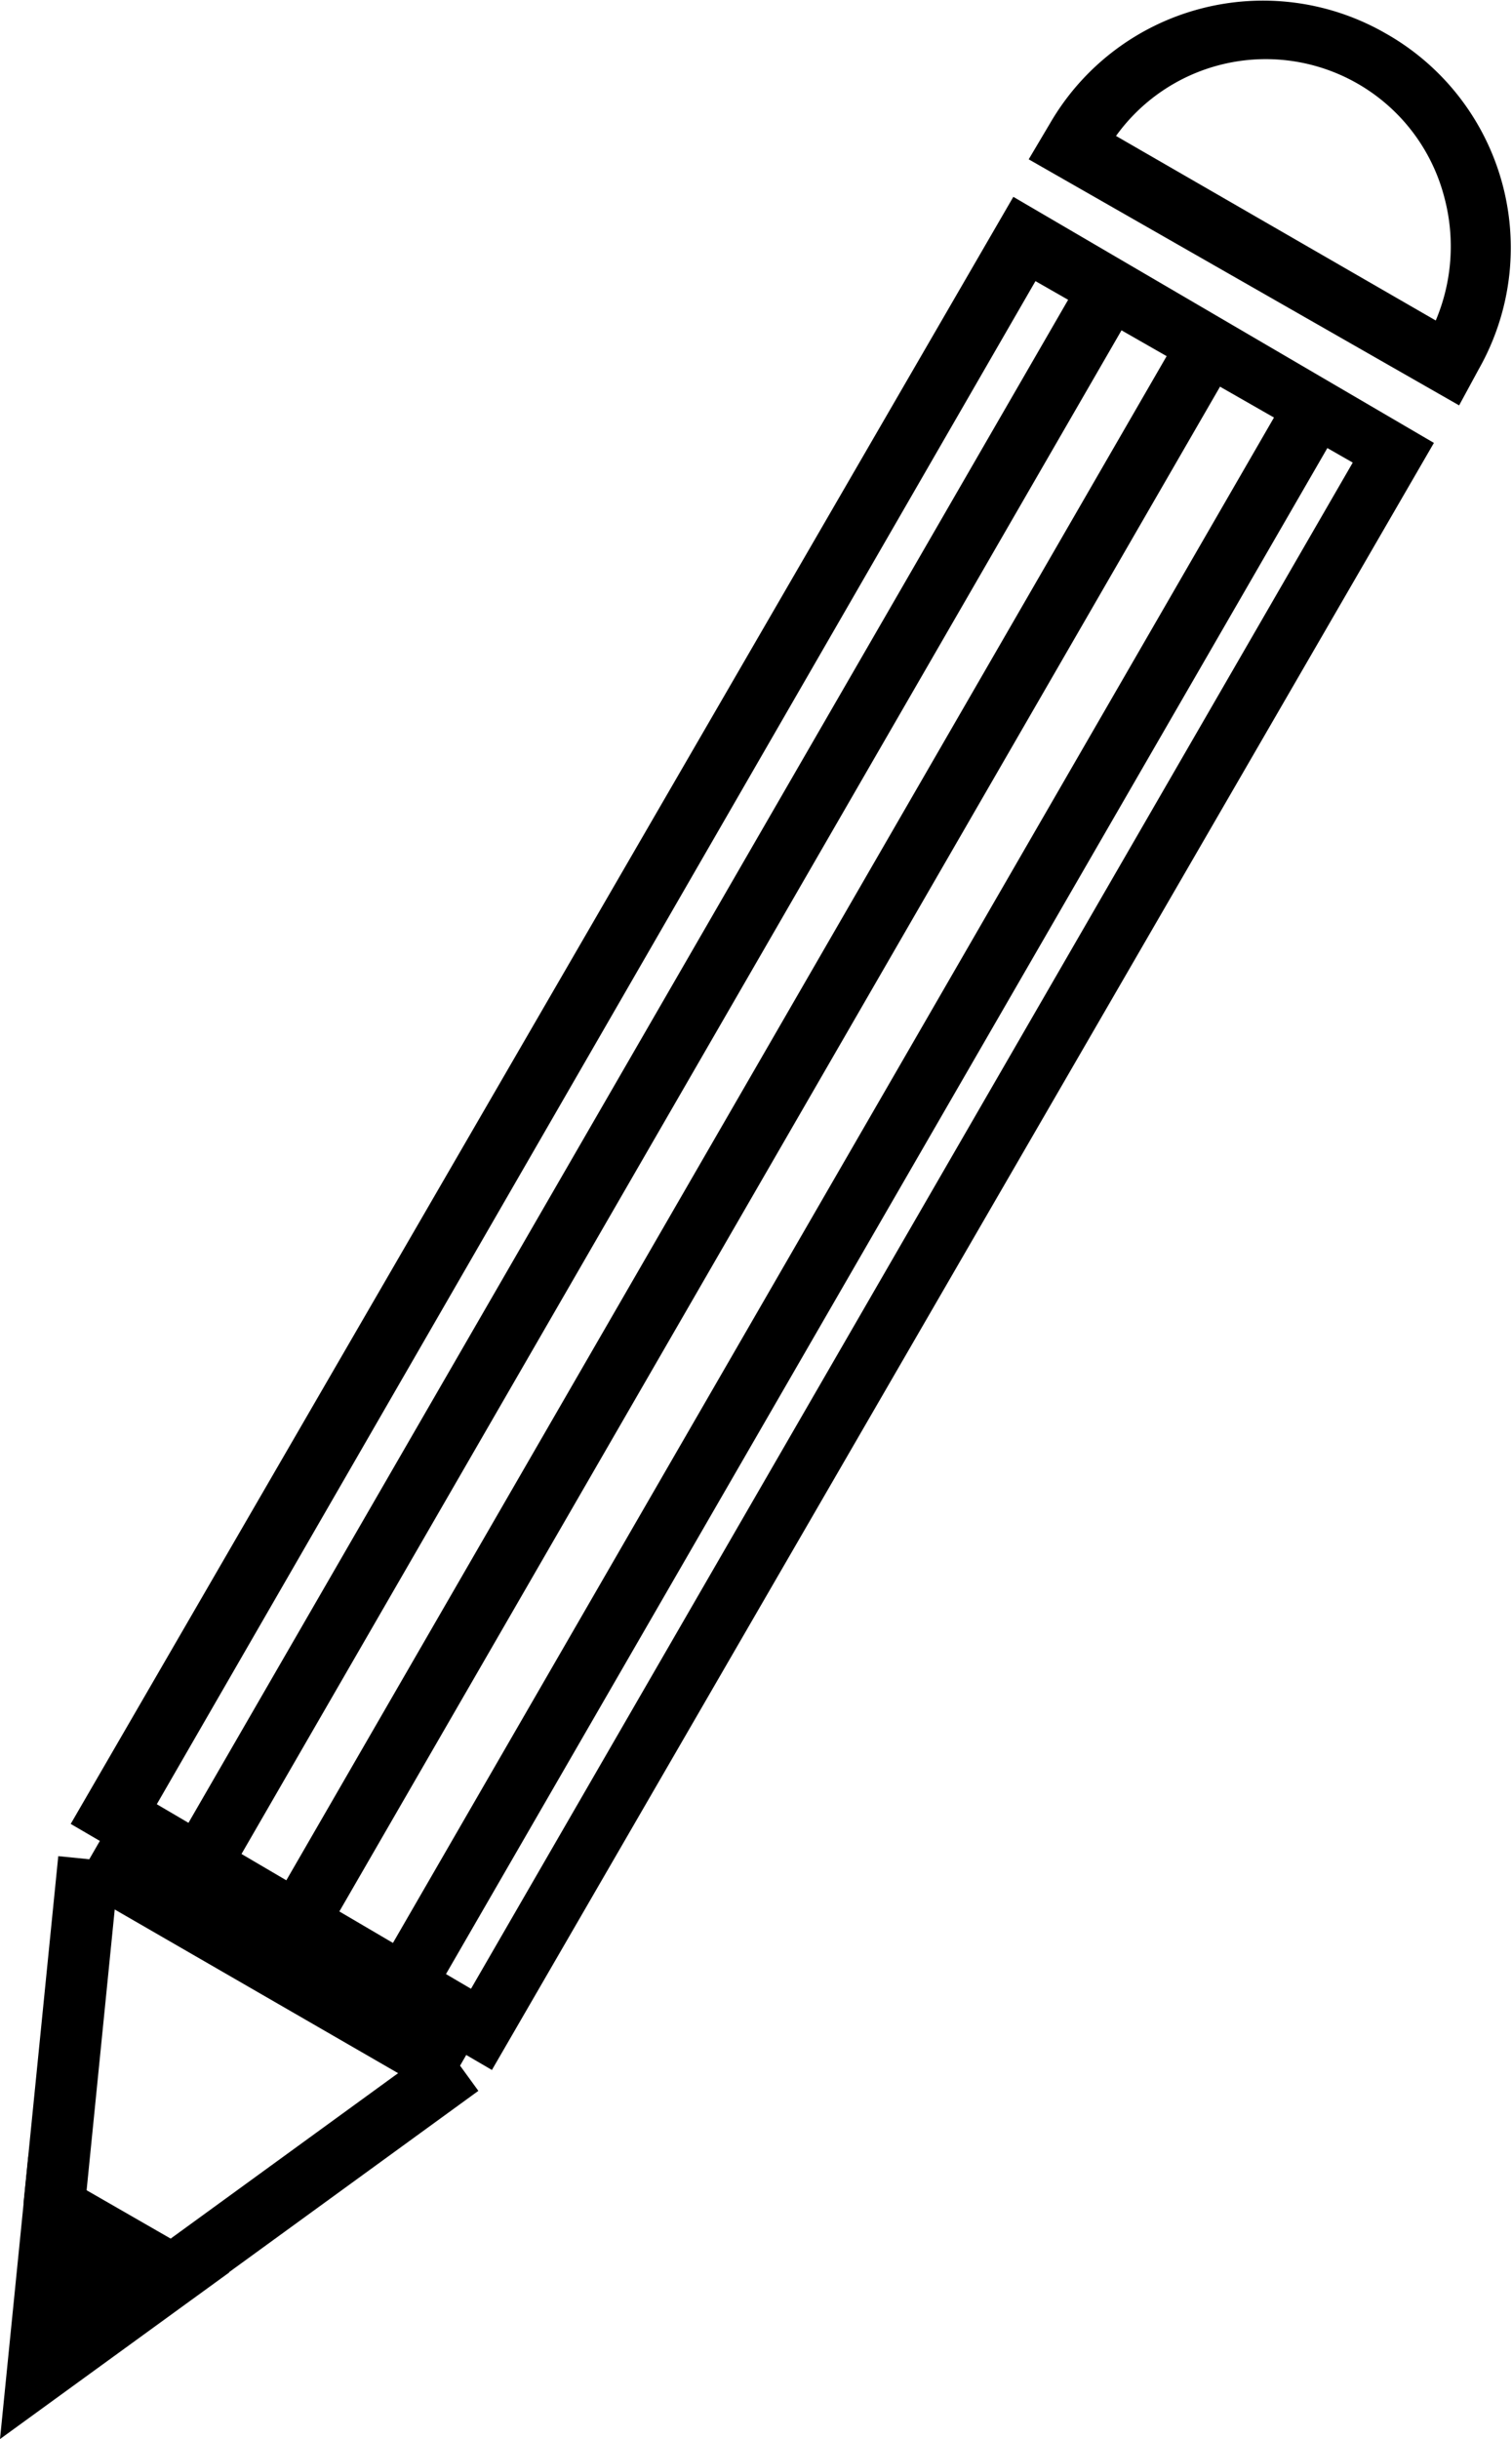 <svg xmlns="http://www.w3.org/2000/svg" viewBox="0 0 24.59 39.65"><g id="Layer_2" data-name="Layer 2"><g id="Layer_2-2" data-name="Layer 2"><path d="M8,33.65l-6.85-4L16.48,3.2l6.84,4ZM2.55,29.33l5.11,3L22,7.52,16.84,4.57Z"/><path d="M23.73,6.59l-7-4L17.08,2A4,4,0,0,1,19.53.14a4,4,0,0,1,3,.4A4,4,0,0,1,24.05,6ZM18.15,2.21l5.2,3a3.09,3.09,0,0,0,.14-2,3,3,0,0,0-5.34-1Z"/><rect x="-4.14" y="17" width="29.59" height="1" transform="translate(-9.83 17.97) rotate(-59.98)"/><rect x="-2.54" y="17.92" width="29.59" height="1" transform="translate(-9.83 19.82) rotate(-59.98)"/><rect x="-0.8" y="18.93" width="29.59" height="1" transform="translate(-9.83 21.82) rotate(-59.98)"/><rect x="-1.67" y="32.55" width="5.68" height="1" transform="translate(-31.84 30.92) rotate(-84.28)"/><rect x="2.26" y="34.79" width="5.78" height="1" transform="translate(-19.77 9.77) rotate(-36.02)"/><rect x="3.94" y="28.5" width="1" height="6.9" transform="translate(-25.45 19.82) rotate(-60)"/><polygon points="2.81 36.99 0.61 38.59 0.89 35.88 2.81 36.99"/><path d="M0,39.65l.46-4.59,3.27,1.88ZM1.3,36.7l-.08.83L1.89,37Z"/><polygon points="2.59 37.44 2.58 37.44 3.03 36.54 2.59 37.44"/></g></g></svg>